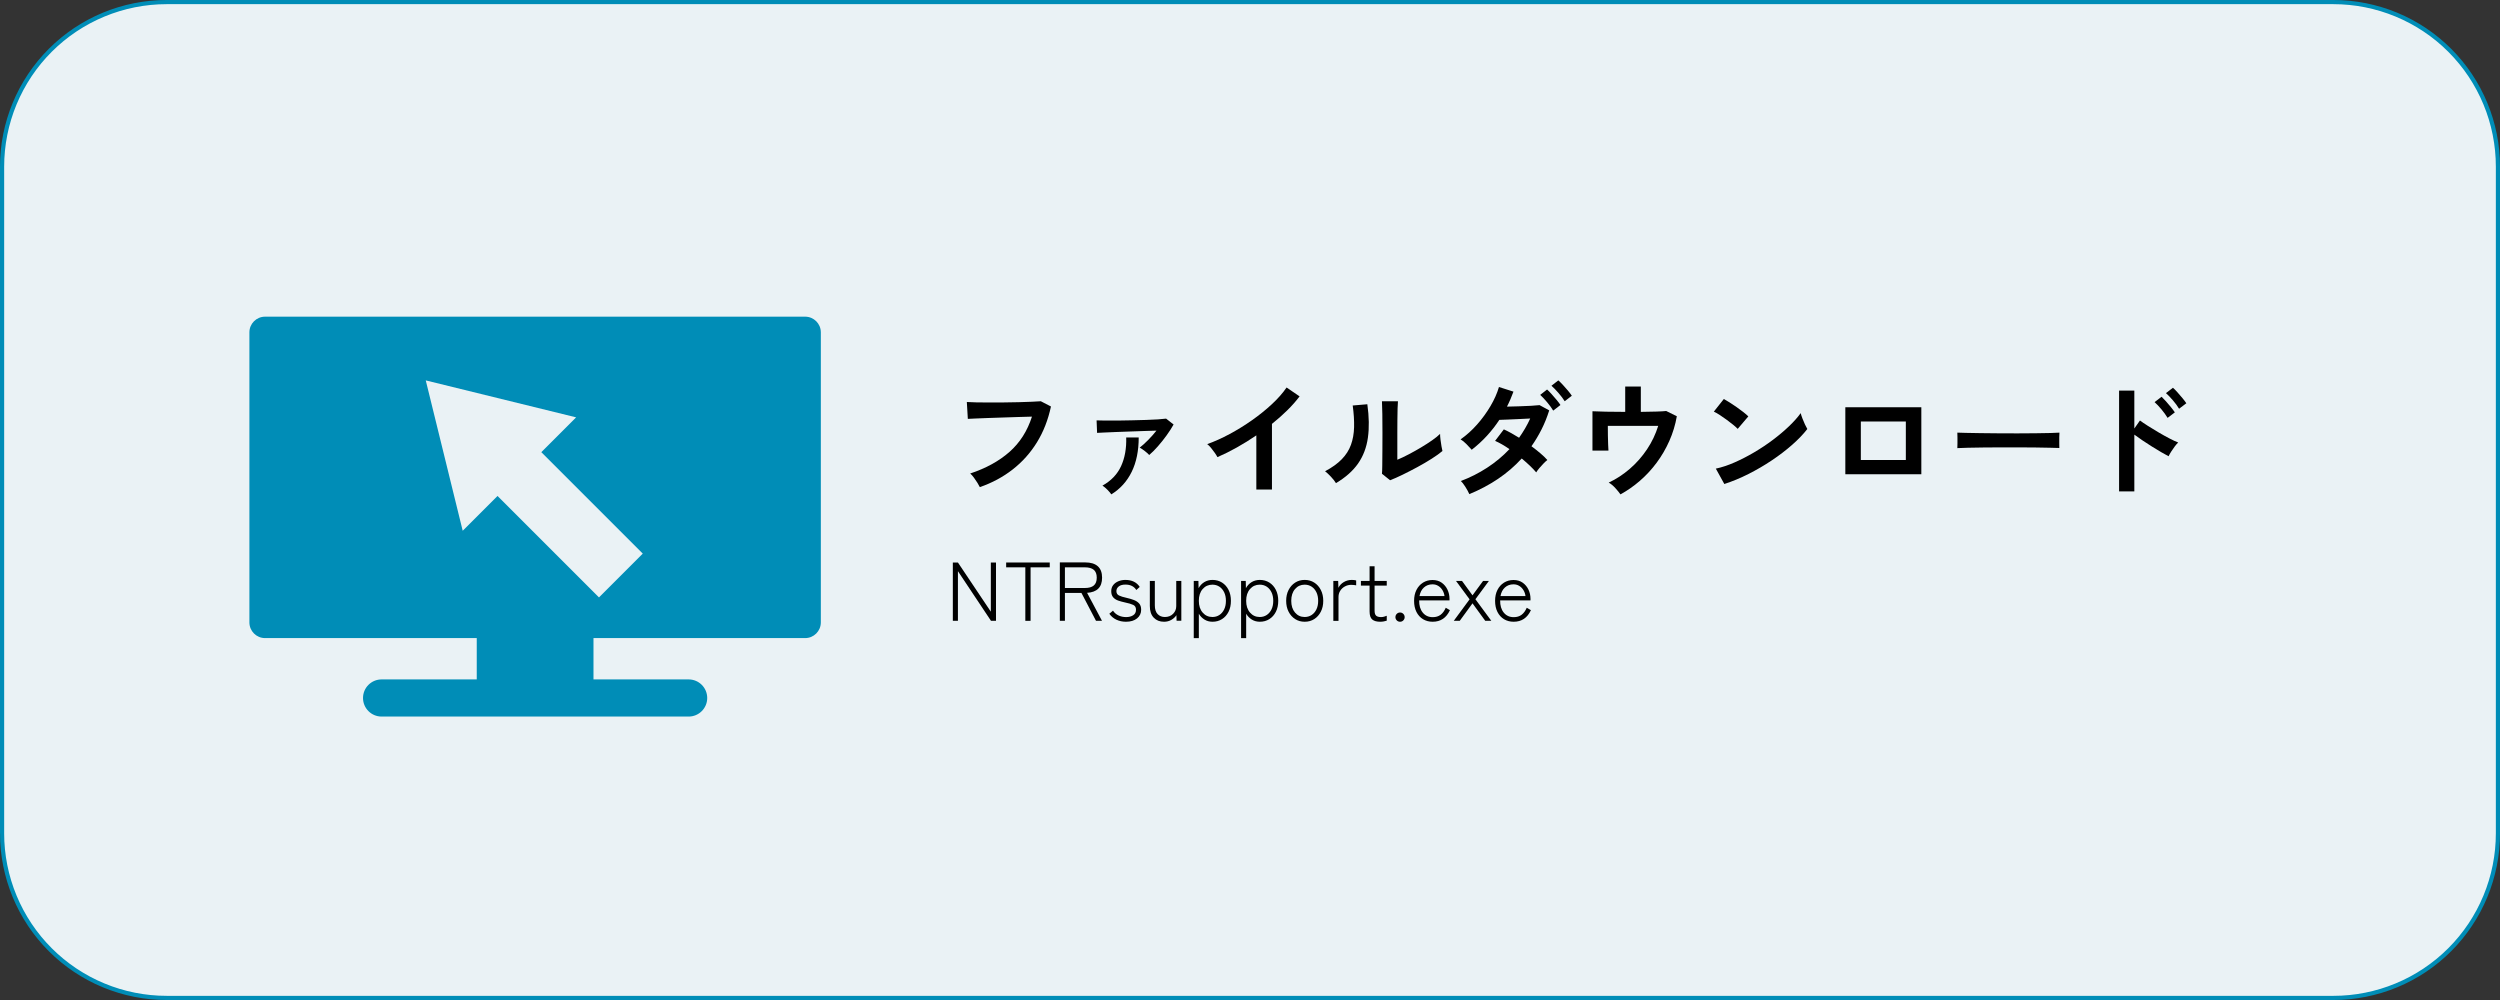 <?xml version="1.0" encoding="UTF-8"?><svg id="_レイヤー_2" xmlns="http://www.w3.org/2000/svg" xmlns:xlink="http://www.w3.org/1999/xlink" viewBox="0 0 600 240"><rect x="0" y="0" width="600" height="240" fill="#333333" stroke="none"/><defs><style>.cls-1{stroke:#008db7;}.cls-1,.cls-2{fill:none;}.cls-3{fill:#008db7;}.cls-3,.cls-4,.cls-2,.cls-5{stroke-width:0px;}.cls-6{isolation:isolate;}.cls-7{clip-path:url(#clippath-1);}.cls-5{fill:#eaf2f5;}.cls-8{clip-path:url(#clippath);}</style><clipPath id="clippath"><rect class="cls-2" x="59.856" y="76" width="137.144" height="95.976"/></clipPath><clipPath id="clippath-1"><rect class="cls-2" x="59.75" y="76" width="137.25" height="96"/></clipPath></defs><g id="_レイヤー_1-2"><path class="cls-5" d="M.5,199.5V40.5c0-1.31.064-2.617.193-3.921s.32-2.598.576-3.883c.256-1.285.573-2.554.954-3.808.38-1.254.821-2.486,1.322-3.696s1.061-2.393,1.678-3.549c.618-1.155,1.29-2.278,2.018-3.367.728-1.089,1.507-2.14,2.338-3.153.831-1.013,1.71-1.982,2.636-2.909.926-.926,1.896-1.805,2.909-2.636,1.013-.831,2.064-1.611,3.153-2.338,1.089-.728,2.212-1.401,3.367-2.018,1.155-.618,2.338-1.177,3.549-1.678s2.442-.942,3.696-1.322c1.254-.38,2.523-.698,3.808-.954,1.285-.256,2.579-.448,3.883-.576s2.611-.193,3.921-.193h519c1.31,0,2.617.064,3.921.193s2.598.32,3.883.576c1.285.256,2.554.573,3.808.954,1.254.38,2.486.821,3.696,1.322s2.393,1.061,3.549,1.678c1.155.618,2.278,1.29,3.367,2.018,1.089.728,2.14,1.507,3.153,2.338,1.013.831,1.982,1.71,2.908,2.636.926.926,1.805,1.896,2.636,2.909.831,1.013,1.611,2.064,2.338,3.153.728,1.089,1.401,2.212,2.018,3.367.618,1.155,1.177,2.338,1.678,3.549s.942,2.442,1.322,3.696c.38,1.254.698,2.523.954,3.808.256,1.285.448,2.579.576,3.883.129,1.304.193,2.611.193,3.921v159c0,1.31-.064,2.617-.193,3.921-.128,1.304-.32,2.598-.576,3.883s-.573,2.554-.954,3.808c-.38,1.254-.821,2.486-1.322,3.696-.501,1.21-1.061,2.393-1.678,3.549-.618,1.155-1.29,2.278-2.018,3.367-.728,1.089-1.507,2.14-2.338,3.153s-1.71,1.982-2.636,2.909c-.926.926-1.896,1.805-2.909,2.636-1.013.831-2.064,1.611-3.153,2.338-1.089.728-2.212,1.401-3.367,2.018-1.155.618-2.338,1.177-3.548,1.678s-2.442.942-3.696,1.322c-1.254.38-2.523.698-3.808.954-1.285.256-2.579.448-3.883.576s-2.611.193-3.921.193H40.5c-1.31,0-2.617-.064-3.921-.193s-2.598-.32-3.883-.576c-1.285-.256-2.554-.573-3.808-.954-1.254-.38-2.486-.821-3.696-1.322s-2.393-1.061-3.549-1.678c-1.155-.618-2.278-1.29-3.367-2.018-1.089-.728-2.14-1.507-3.153-2.338-1.013-.831-1.982-1.71-2.909-2.636-.926-.926-1.805-1.896-2.636-2.909-.831-1.013-1.611-2.064-2.338-3.153-.728-1.089-1.401-2.212-2.018-3.367-.618-1.155-1.177-2.338-1.678-3.549-.501-1.21-.942-2.442-1.322-3.696-.38-1.254-.698-2.523-.954-3.808-.256-1.285-.448-2.579-.576-3.883-.128-1.304-.193-2.611-.193-3.921Z"/><path class="cls-1" d="M.5,200V40c0-1.294.063-2.584.19-3.872.127-1.287.316-2.566.569-3.834.252-1.269.566-2.522.942-3.76.376-1.238.811-2.455,1.306-3.65s1.048-2.363,1.657-3.504c.61-1.141,1.274-2.249,1.993-3.325.719-1.076,1.488-2.113,2.309-3.114.821-1,1.688-1.957,2.603-2.872.915-.915,1.872-1.783,2.872-2.603,1-.821,2.038-1.59,3.114-2.309,1.076-.719,2.184-1.383,3.325-1.993,1.141-.61,2.309-1.162,3.504-1.657,1.195-.495,2.412-.93,3.65-1.306,1.238-.375,2.491-.689,3.76-.942,1.269-.252,2.547-.442,3.834-.569,1.287-.127,2.578-.19,3.872-.19h520c1.294,0,2.584.063,3.872.19,1.287.127,2.566.316,3.834.569s2.522.566,3.76.942c1.238.376,2.454.811,3.65,1.306,1.195.495,2.363,1.048,3.504,1.657,1.141.61,2.249,1.274,3.325,1.993,1.076.719,2.114,1.488,3.114,2.309s1.957,1.688,2.872,2.603,1.782,1.872,2.603,2.872c.821,1,1.59,2.038,2.309,3.114.719,1.076,1.383,2.184,1.993,3.325.61,1.141,1.162,2.309,1.657,3.504s.93,2.412,1.306,3.65c.375,1.238.689,2.491.942,3.76.252,1.269.442,2.547.569,3.834.127,1.287.19,2.578.19,3.872v160c0,1.294-.063,2.584-.19,3.872-.127,1.287-.316,2.566-.569,3.834-.252,1.269-.566,2.522-.942,3.76s-.811,2.455-1.306,3.65-1.047,2.363-1.657,3.504-1.274,2.249-1.993,3.325c-.719,1.076-1.488,2.114-2.309,3.114-.821,1-1.688,1.957-2.603,2.872-.915.915-1.872,1.783-2.872,2.603s-2.038,1.59-3.114,2.309c-1.076.719-2.184,1.383-3.325,1.993-1.141.61-2.309,1.162-3.504,1.657-1.195.495-2.412.93-3.65,1.306-1.238.375-2.491.689-3.76.942s-2.547.442-3.834.569c-1.287.127-2.578.19-3.872.19H40c-1.294,0-2.584-.063-3.872-.19-1.287-.127-2.566-.316-3.834-.569-1.269-.252-2.522-.566-3.76-.942-1.238-.376-2.455-.811-3.65-1.306-1.195-.495-2.363-1.047-3.504-1.657-1.141-.61-2.249-1.274-3.325-1.993-1.076-.719-2.113-1.488-3.114-2.309-1-.821-1.957-1.688-2.872-2.603-.915-.915-1.783-1.872-2.603-2.872-.821-1-1.59-2.038-2.309-3.114-.719-1.076-1.383-2.184-1.993-3.325-.61-1.141-1.162-2.309-1.657-3.504s-.93-2.412-1.306-3.65c-.375-1.238-.689-2.491-.942-3.76-.252-1.269-.442-2.547-.569-3.834-.127-1.287-.19-2.578-.19-3.872Z"/><path class="cls-4" d="M235.16,116.91c-.12-.26-.311-.601-.57-1.021s-.545-.84-.855-1.26c-.31-.42-.604-.75-.885-.99,3.801-1.26,6.945-2.989,9.436-5.189s4.285-5.021,5.385-8.46c-.94.02-2.01.05-3.21.09s-2.425.08-3.675.12-2.45.08-3.6.12c-1.15.04-2.156.08-3.016.12s-1.49.07-1.891.09l-.239-4.05c.579.04,1.34.07,2.28.09.939.02,1.984.029,3.135.029s2.33-.004,3.54-.015c1.21-.01,2.385-.03,3.524-.06,1.141-.03,2.17-.065,3.09-.105s1.65-.08,2.19-.12l2.431,1.26c-.681,3.2-1.801,6.065-3.36,8.596s-3.501,4.7-5.82,6.51c-2.32,1.811-4.95,3.225-7.89,4.245Z"/><path class="cls-4" d="M275.811,109.2c-.221-.26-.57-.575-1.051-.945s-.891-.645-1.23-.825c.601-.46,1.271-1.064,2.011-1.814.739-.75,1.41-1.505,2.01-2.266-.86.021-1.835.051-2.925.091s-2.215.08-3.375.119c-1.16.041-2.27.081-3.33.12-1.061.041-1.995.08-2.805.12-.811.04-1.416.07-1.815.09l-.12-3c.5.021,1.189.035,2.07.045.88.011,1.875.011,2.984,0,1.111-.01,2.25-.029,3.42-.06,1.171-.03,2.296-.06,3.375-.09,1.08-.03,2.045-.075,2.896-.135.851-.061,1.495-.12,1.935-.181l1.801,1.41c-.44.8-.995,1.665-1.665,2.595-.671.931-1.376,1.815-2.115,2.655-.74.84-1.431,1.53-2.069,2.07ZM266.721,118.65c-.201-.301-.506-.66-.916-1.08s-.814-.76-1.215-1.021c2.08-1.159,3.57-2.72,4.471-4.68.899-1.96,1.309-4.25,1.229-6.87h3c0,3.2-.56,5.945-1.681,8.235-1.119,2.29-2.75,4.095-4.889,5.415Z"/><path class="cls-4" d="M301.52,117.48v-12.99c-1.52,1.04-3.074,2.005-4.664,2.895-1.59.891-3.146,1.665-4.666,2.325-.16-.3-.379-.649-.66-1.05-.279-.4-.574-.79-.885-1.17s-.615-.68-.914-.9c1.74-.619,3.539-1.43,5.399-2.43s3.655-2.11,5.386-3.33c1.729-1.22,3.314-2.5,4.754-3.84,1.44-1.34,2.61-2.67,3.51-3.99l3.121,2.13c-.86,1.14-1.855,2.265-2.985,3.375s-2.345,2.186-3.646,3.226v15.75h-3.75Z"/><path class="cls-4" d="M320.63,115.95c-.261-.439-.649-.94-1.17-1.5s-1.001-1.01-1.44-1.351c1.66-.88,2.995-1.84,4.006-2.88,1.01-1.039,1.744-2.194,2.205-3.465.459-1.27.709-2.685.75-4.245.039-1.56-.07-3.289-.33-5.189l3.51-.301c.42,3,.465,5.676.135,8.025-.33,2.351-1.115,4.415-2.355,6.195s-3.01,3.35-5.31,4.71ZM333.62,115.26l-1.95-1.56c.04-.32.064-.979.075-1.98.01-1,.02-2.189.03-3.569.01-1.381.015-2.78.015-4.2,0-1.76-.011-3.29-.03-4.59s-.05-2.32-.09-3.061h3.84c-.04.36-.07.936-.09,1.726s-.035,1.694-.045,2.715c-.01,1.02-.016,2.04-.016,3.06v6.54c.86-.359,1.785-.8,2.775-1.32.99-.52,1.97-1.069,2.94-1.649.97-.58,1.854-1.15,2.655-1.71.799-.56,1.43-1.07,1.89-1.53,0,.38.034.851.104,1.41.07.561.15,1.095.24,1.604.09.511.165.876.225,1.096-.66.56-1.525,1.18-2.594,1.859-1.07.681-2.216,1.351-3.436,2.011-1.221.659-2.405,1.27-3.555,1.83-1.15.56-2.146,1-2.985,1.319Z"/><path class="cls-4" d="M352.641,118.59c-.261-.58-.586-1.175-.976-1.785-.39-.609-.745-1.064-1.065-1.364,2.2-.82,4.301-1.88,6.301-3.181,2-1.3,3.789-2.79,5.369-4.47-1.199-.84-2.35-1.5-3.449-1.98l2.1-2.76c1.141.521,2.359,1.19,3.66,2.01.52-.739,1.005-1.494,1.455-2.265.449-.77.855-1.555,1.215-2.354-.84.04-1.745.085-2.715.135-.971.05-1.875.09-2.715.12-.84.029-1.5.055-1.98.074-.881,1.341-1.875,2.615-2.984,3.825-1.11,1.211-2.326,2.325-3.646,3.346-.341-.4-.771-.86-1.29-1.381-.52-.52-.98-.89-1.38-1.109,1.42-1,2.739-2.19,3.96-3.57,1.22-1.38,2.29-2.85,3.21-4.41.92-1.56,1.601-3.09,2.04-4.59l3.48,1.11c-.221.6-.461,1.205-.721,1.814-.26.61-.539,1.205-.84,1.785.88-.02,1.83-.045,2.85-.075,1.021-.029,1.985-.069,2.896-.12.909-.049,1.604-.104,2.085-.164l2.311,1.26c-.5,1.6-1.11,3.115-1.83,4.545-.721,1.43-1.53,2.785-2.431,4.064.761.561,1.476,1.125,2.146,1.695s1.225,1.105,1.664,1.605c-.26.2-.564.479-.914.84-.351.359-.686.73-1.006,1.109-.32.381-.569.721-.75,1.021-.439-.52-.959-1.065-1.56-1.635-.601-.57-1.24-1.135-1.92-1.695-1.681,1.84-3.575,3.47-5.685,4.89-2.111,1.421-4.406,2.641-6.885,3.66ZM372.77,98.55c-.38-.64-.875-1.319-1.484-2.04-.61-.72-1.155-1.3-1.635-1.74l1.649-1.289c.28.239.63.595,1.05,1.064.42.471.83.945,1.23,1.425.4.48.709.891.93,1.23l-1.74,1.35ZM375.529,96.3c-.379-.619-.879-1.284-1.5-1.995-.619-.709-1.18-1.284-1.68-1.725l1.65-1.29c.279.24.635.59,1.064,1.05.43.461.846.93,1.246,1.41.399.48.709.891.93,1.23l-1.711,1.319Z"/><path class="cls-4" d="M388.91,118.65c-.301-.44-.715-.95-1.245-1.53s-1.056-1.01-1.575-1.29c1.82-.859,3.515-1.97,5.085-3.33,1.569-1.359,2.94-2.915,4.11-4.665s2.064-3.625,2.686-5.625h-12.091c0,.7.005,1.455.015,2.265.01.811.03,1.551.061,2.221.029.67.055,1.154.074,1.455h-3.84v-9.45c.76.04,1.855.075,3.285.104,1.43.03,2.955.045,4.575.045v-6.09h3.75v6.09c1.36-.02,2.59-.045,3.69-.074,1.1-.03,1.899-.075,2.4-.136l2.549,1.261c-.359,2.06-.959,4.034-1.799,5.925-.841,1.89-1.861,3.64-3.061,5.25-1.2,1.61-2.54,3.055-4.02,4.335-1.48,1.28-3.031,2.359-4.65,3.24Z"/><path class="cls-4" d="M417.05,102.93c-.26-.279-.625-.609-1.095-.989-.471-.38-.99-.78-1.561-1.2-.569-.42-1.125-.805-1.664-1.155-.541-.35-1.011-.615-1.41-.795l2.4-3.03c.398.221.869.5,1.409.84.54.341,1.095.711,1.665,1.11.57.4,1.105.795,1.605,1.185.5.391.899.735,1.199,1.035l-2.55,3ZM413.84,116.16l-2.04-3.69c1.42-.3,2.915-.795,4.485-1.484,1.57-.69,3.145-1.5,4.725-2.431,1.58-.93,3.08-1.93,4.5-3,1.42-1.069,2.705-2.154,3.855-3.255,1.149-1.1,2.085-2.149,2.805-3.149.08.34.215.76.405,1.26.189.5.395.985.614,1.455.221.47.41.835.57,1.095-.98,1.26-2.205,2.535-3.675,3.825s-3.095,2.53-4.875,3.72c-1.78,1.19-3.64,2.275-5.58,3.255-1.94.98-3.87,1.78-5.79,2.4Z"/><path class="cls-4" d="M442.88,113.82v-16.08h18.24v16.08h-18.24ZM446.6,110.4h10.801v-9.24h-10.801v9.24Z"/><path class="cls-4" d="M469.76,107.55c.02-.279.03-.66.03-1.14v-1.44c0-.479-.011-.859-.03-1.14.38.021,1.055.04,2.025.06.97.021,2.13.041,3.48.061,1.35.02,2.794.035,4.334.045s3.08.015,4.621.015c1.539,0,2.994-.01,4.364-.029,1.37-.021,2.555-.04,3.556-.061.999-.02,1.709-.05,2.129-.09-.02.26-.035.63-.045,1.11-.01.479-.01.965,0,1.454.01.491.016.866.016,1.125-.5-.02-1.235-.039-2.205-.06-.971-.02-2.1-.04-3.391-.06-1.289-.021-2.66-.03-4.109-.03h-4.395c-1.48,0-2.891.01-4.23.03-1.34.02-2.545.04-3.615.06-1.07.021-1.915.05-2.535.09Z"/><path class="cls-4" d="M508.58,117.93v-24.18h3.66v9.09l1.35-1.92c.48.36,1.115.79,1.905,1.29s1.635,1.016,2.534,1.545c.9.53,1.771,1.016,2.611,1.455.84.44,1.549.771,2.129.99-.24.22-.515.535-.824.944-.311.41-.6.831-.87,1.261s-.476.795-.615,1.095c-.479-.24-1.075-.57-1.785-.99s-1.46-.874-2.25-1.365c-.79-.489-1.55-.984-2.28-1.484s-1.365-.95-1.904-1.351v13.62h-3.66ZM520.221,100.29c-.381-.64-.871-1.32-1.471-2.04s-1.15-1.3-1.65-1.74l1.68-1.29c.281.261.631.626,1.051,1.096s.824.944,1.215,1.425c.391.479.695.89.915,1.229l-1.739,1.32ZM522.98,98.1c-.381-.64-.875-1.314-1.485-2.024s-1.165-1.285-1.665-1.726l1.68-1.29c.28.24.631.596,1.051,1.065s.829.945,1.229,1.425c.399.48.71.891.931,1.23l-1.74,1.319Z"/><path class="cls-4" d="M228.68,149v-14h1.221l7.899,11.8v-11.8h1.24v14h-1.2l-7.939-11.92v11.92h-1.221Z"/><path class="cls-4" d="M246.08,149v-12.84h-4.6v-1.16h10.46v1.16h-4.601v12.84h-1.26Z"/><path class="cls-4" d="M254.36,149v-14.02h6.1c1.32,0,2.323.307,3.011.92.686.613,1.029,1.526,1.029,2.739,0,2.28-1.199,3.494-3.6,3.641l3.58,6.72h-1.44l-3.5-6.7h-3.96v6.7h-1.22ZM255.58,141.12h4.78c.96,0,1.677-.2,2.149-.601.474-.399.711-1.026.711-1.88,0-.853-.237-1.479-.711-1.88-.473-.399-1.189-.6-2.149-.6h-4.78v4.96Z"/><path class="cls-4" d="M270.24,149.22c-.854,0-1.627-.167-2.32-.5s-1.254-.807-1.68-1.42l.88-.74c.319.494.757.874,1.31,1.141s1.17.399,1.85.399c.654,0,1.211-.143,1.671-.43.46-.286.69-.736.69-1.35,0-.547-.221-.927-.66-1.141-.44-.213-1.113-.413-2.021-.6-.56-.12-1.09-.267-1.59-.44-.5-.173-.903-.437-1.21-.79-.307-.353-.46-.843-.46-1.47,0-.573.156-1.06.47-1.46.312-.4.73-.706,1.25-.92.52-.213,1.073-.32,1.66-.32,1.573,0,2.727.561,3.46,1.681l-.819.739c-.547-.866-1.421-1.3-2.621-1.3-.693,0-1.227.15-1.6.45s-.561.67-.561,1.11c0,.493.203.843.61,1.05s1.036.403,1.89.59c.601.134,1.164.3,1.69.5s.95.48,1.271.84c.32.36.479.86.479,1.5,0,.854-.33,1.547-.989,2.08-.66.533-1.544.8-2.65.8Z"/><path class="cls-4" d="M279.359,149.22c-1.014,0-1.833-.326-2.46-.979-.626-.653-.94-1.587-.94-2.8v-6.021h1.201v5.86c0,.934.223,1.633.67,2.1.446.467,1.022.7,1.729.7.813,0,1.474-.253,1.979-.76.508-.507.761-1.127.761-1.86v-6.04h1.22v9.561h-1.14l-.04-1.341c-.28.44-.68.813-1.2,1.12s-1.113.46-1.78.46Z"/><path class="cls-4" d="M286.5,153.16v-13.74h1.12l.04,1.74c.346-.627.807-1.113,1.38-1.46s1.227-.521,1.96-.521c.854,0,1.613.21,2.279.63.668.421,1.191,1.007,1.57,1.761.381.753.57,1.63.57,2.63s-.189,1.877-.57,2.63c-.379.753-.902,1.34-1.57,1.76-.666.42-1.426.63-2.279.63-.721,0-1.359-.173-1.92-.52s-1.014-.813-1.359-1.4v5.86h-1.221ZM290.98,148.08c.626,0,1.183-.16,1.67-.48.486-.319.869-.77,1.149-1.35s.421-1.263.421-2.05-.141-1.47-.421-2.05-.663-1.03-1.149-1.351c-.487-.319-1.044-.479-1.67-.479-.947,0-1.728.35-2.34,1.05-.614.7-.92,1.644-.92,2.83,0,1.173.306,2.113.92,2.819.612.707,1.393,1.061,2.34,1.061Z"/><path class="cls-4" d="M297.859,153.16v-13.74h1.121l.039,1.74c.347-.627.807-1.113,1.381-1.46.572-.347,1.227-.521,1.959-.521.854,0,1.613.21,2.28.63.667.421,1.19,1.007,1.57,1.761.38.753.569,1.63.569,2.63s-.189,1.877-.569,2.63-.903,1.34-1.57,1.76-1.427.63-2.28.63c-.72,0-1.359-.173-1.92-.52-.56-.347-1.014-.813-1.359-1.4v5.86h-1.221ZM302.34,148.08c.627,0,1.184-.16,1.67-.48.486-.319.87-.77,1.15-1.35.279-.58.42-1.263.42-2.05s-.141-1.47-.42-2.05c-.28-.58-.664-1.03-1.15-1.351-.486-.319-1.043-.479-1.67-.479-.947,0-1.727.35-2.34,1.05s-.92,1.644-.92,2.83c0,1.173.307,2.113.92,2.819.613.707,1.393,1.061,2.34,1.061Z"/><path class="cls-4" d="M313.12,149.22c-.854,0-1.613-.213-2.28-.64-.666-.427-1.193-1.017-1.58-1.771-.387-.753-.58-1.623-.58-2.609s.193-1.856.58-2.61c.387-.753.914-1.343,1.58-1.77.667-.427,1.427-.641,2.28-.641.866,0,1.634.214,2.3.641.667.427,1.193,1.017,1.58,1.77.387.754.58,1.624.58,2.61s-.193,1.856-.58,2.609c-.387.754-.913,1.344-1.58,1.771-.666.427-1.434.64-2.3.64ZM313.12,148.08c.626,0,1.183-.16,1.67-.48.487-.319.87-.77,1.15-1.35s.42-1.263.42-2.05-.14-1.47-.42-2.05-.663-1.03-1.15-1.351c-.487-.319-1.044-.479-1.67-.479-.933,0-1.703.35-2.31,1.05-.607.7-.91,1.644-.91,2.83,0,1.173.303,2.113.91,2.819.606.707,1.377,1.061,2.31,1.061Z"/><path class="cls-4" d="M320,149v-9.58h1.16l.061,1.66c.266-.561.689-1.017,1.27-1.37s1.223-.53,1.93-.53c.187,0,.377.011.57.03.193.021.356.05.49.09v1.181c-.121-.027-.291-.054-.51-.08-.221-.027-.444-.04-.671-.04-.56,0-1.073.13-1.54.39s-.836.606-1.109,1.04-.41.924-.41,1.47v5.74h-1.24Z"/><path class="cls-4" d="M331.26,149.22c-.854,0-1.493-.18-1.92-.54-.427-.359-.64-1.006-.64-1.939v-6.2h-2.08v-1.12h2.08v-3.52h1.2v3.52h2.92v1.12h-2.92v6c0,.6.126,1.01.38,1.229.253.221.646.33,1.18.33.227,0,.467-.033.72-.1.254-.066.467-.14.641-.22v1.18c-.188.066-.428.127-.721.18-.293.054-.573.08-.84.08Z"/><path class="cls-4" d="M336.02,149.22c-.319,0-.586-.109-.799-.33-.214-.22-.32-.477-.32-.77,0-.307.106-.57.32-.79.213-.22.479-.33.799-.33.307,0,.566.11.781.33.213.22.319.483.319.79,0,.293-.106.55-.319.77-.215.221-.475.33-.781.33Z"/><path class="cls-4" d="M343.84,149.22c-.867,0-1.637-.203-2.311-.609-.673-.407-1.199-.987-1.58-1.74-.379-.753-.569-1.644-.569-2.67,0-1,.19-1.873.569-2.62.381-.747.904-1.33,1.57-1.75.667-.42,1.427-.63,2.28-.63.866,0,1.603.217,2.21.649.607.434,1.07.994,1.391,1.681.319.687.479,1.41.479,2.17v.399h-7.28c-.026,1.2.257,2.17.85,2.91.594.74,1.397,1.11,2.41,1.11.747,0,1.373-.19,1.881-.57.506-.38.92-.943,1.24-1.689l1,.58c-.854,1.853-2.234,2.779-4.141,2.779ZM340.68,143.06h6c-.066-.52-.23-.993-.49-1.42-.26-.426-.593-.767-1-1.02-.406-.253-.869-.38-1.39-.38-.813,0-1.497.25-2.05.75-.554.5-.91,1.189-1.07,2.069Z"/><path class="cls-4" d="M348.9,149l3.799-5.16-3.26-4.42h1.44l2.521,3.46,2.539-3.46h1.4l-3.24,4.4,3.82,5.18h-1.46l-3.06-4.2-3.061,4.2h-1.439Z"/><path class="cls-4" d="M363.279,149.22c-.866,0-1.637-.203-2.31-.609-.673-.407-1.2-.987-1.58-1.74s-.569-1.644-.569-2.67c0-1,.189-1.873.569-2.62s.903-1.33,1.57-1.75,1.427-.63,2.28-.63c.866,0,1.603.217,2.209.649.607.434,1.07.994,1.391,1.681s.48,1.41.48,2.17v.399h-7.28c-.026,1.2.257,2.17.85,2.91s1.397,1.11,2.41,1.11c.747,0,1.373-.19,1.88-.57s.92-.943,1.24-1.689l1,.58c-.854,1.853-2.233,2.779-4.141,2.779ZM360.12,143.06h6c-.067-.52-.23-.993-.49-1.42-.26-.426-.593-.767-1-1.02s-.87-.38-1.39-.38c-.814,0-1.497.25-2.051.75-.553.5-.91,1.189-1.069,2.069Z"/><rect class="cls-3" x="114.42" y="143.801" width="28.016" height="25.812"/><g class="cls-8"><g class="cls-6"><g class="cls-7"><path class="cls-3" d="M165.275,171.976h-73.692c-2.463,0-4.459-1.997-4.459-4.458,0-2.463,1.997-4.459,4.459-4.459h73.692c2.463,0,4.458,1.997,4.458,4.459,0,2.461-1.996,4.458-4.458,4.458"/><path class="cls-3" d="M143.753,143.38l-24.35-24.35-8.355,8.354-8.867-36.088,36.088,8.869-8.355,8.354,24.351,24.35-10.512,10.512ZM193.238,76H63.618c-2.078,0-3.762,1.684-3.762,3.76v69.621c0,2.078,1.684,3.762,3.762,3.762h129.62c2.078,0,3.762-1.684,3.762-3.762v-69.621c0-2.077-1.684-3.76-3.762-3.76"/></g></g></g></g></svg>